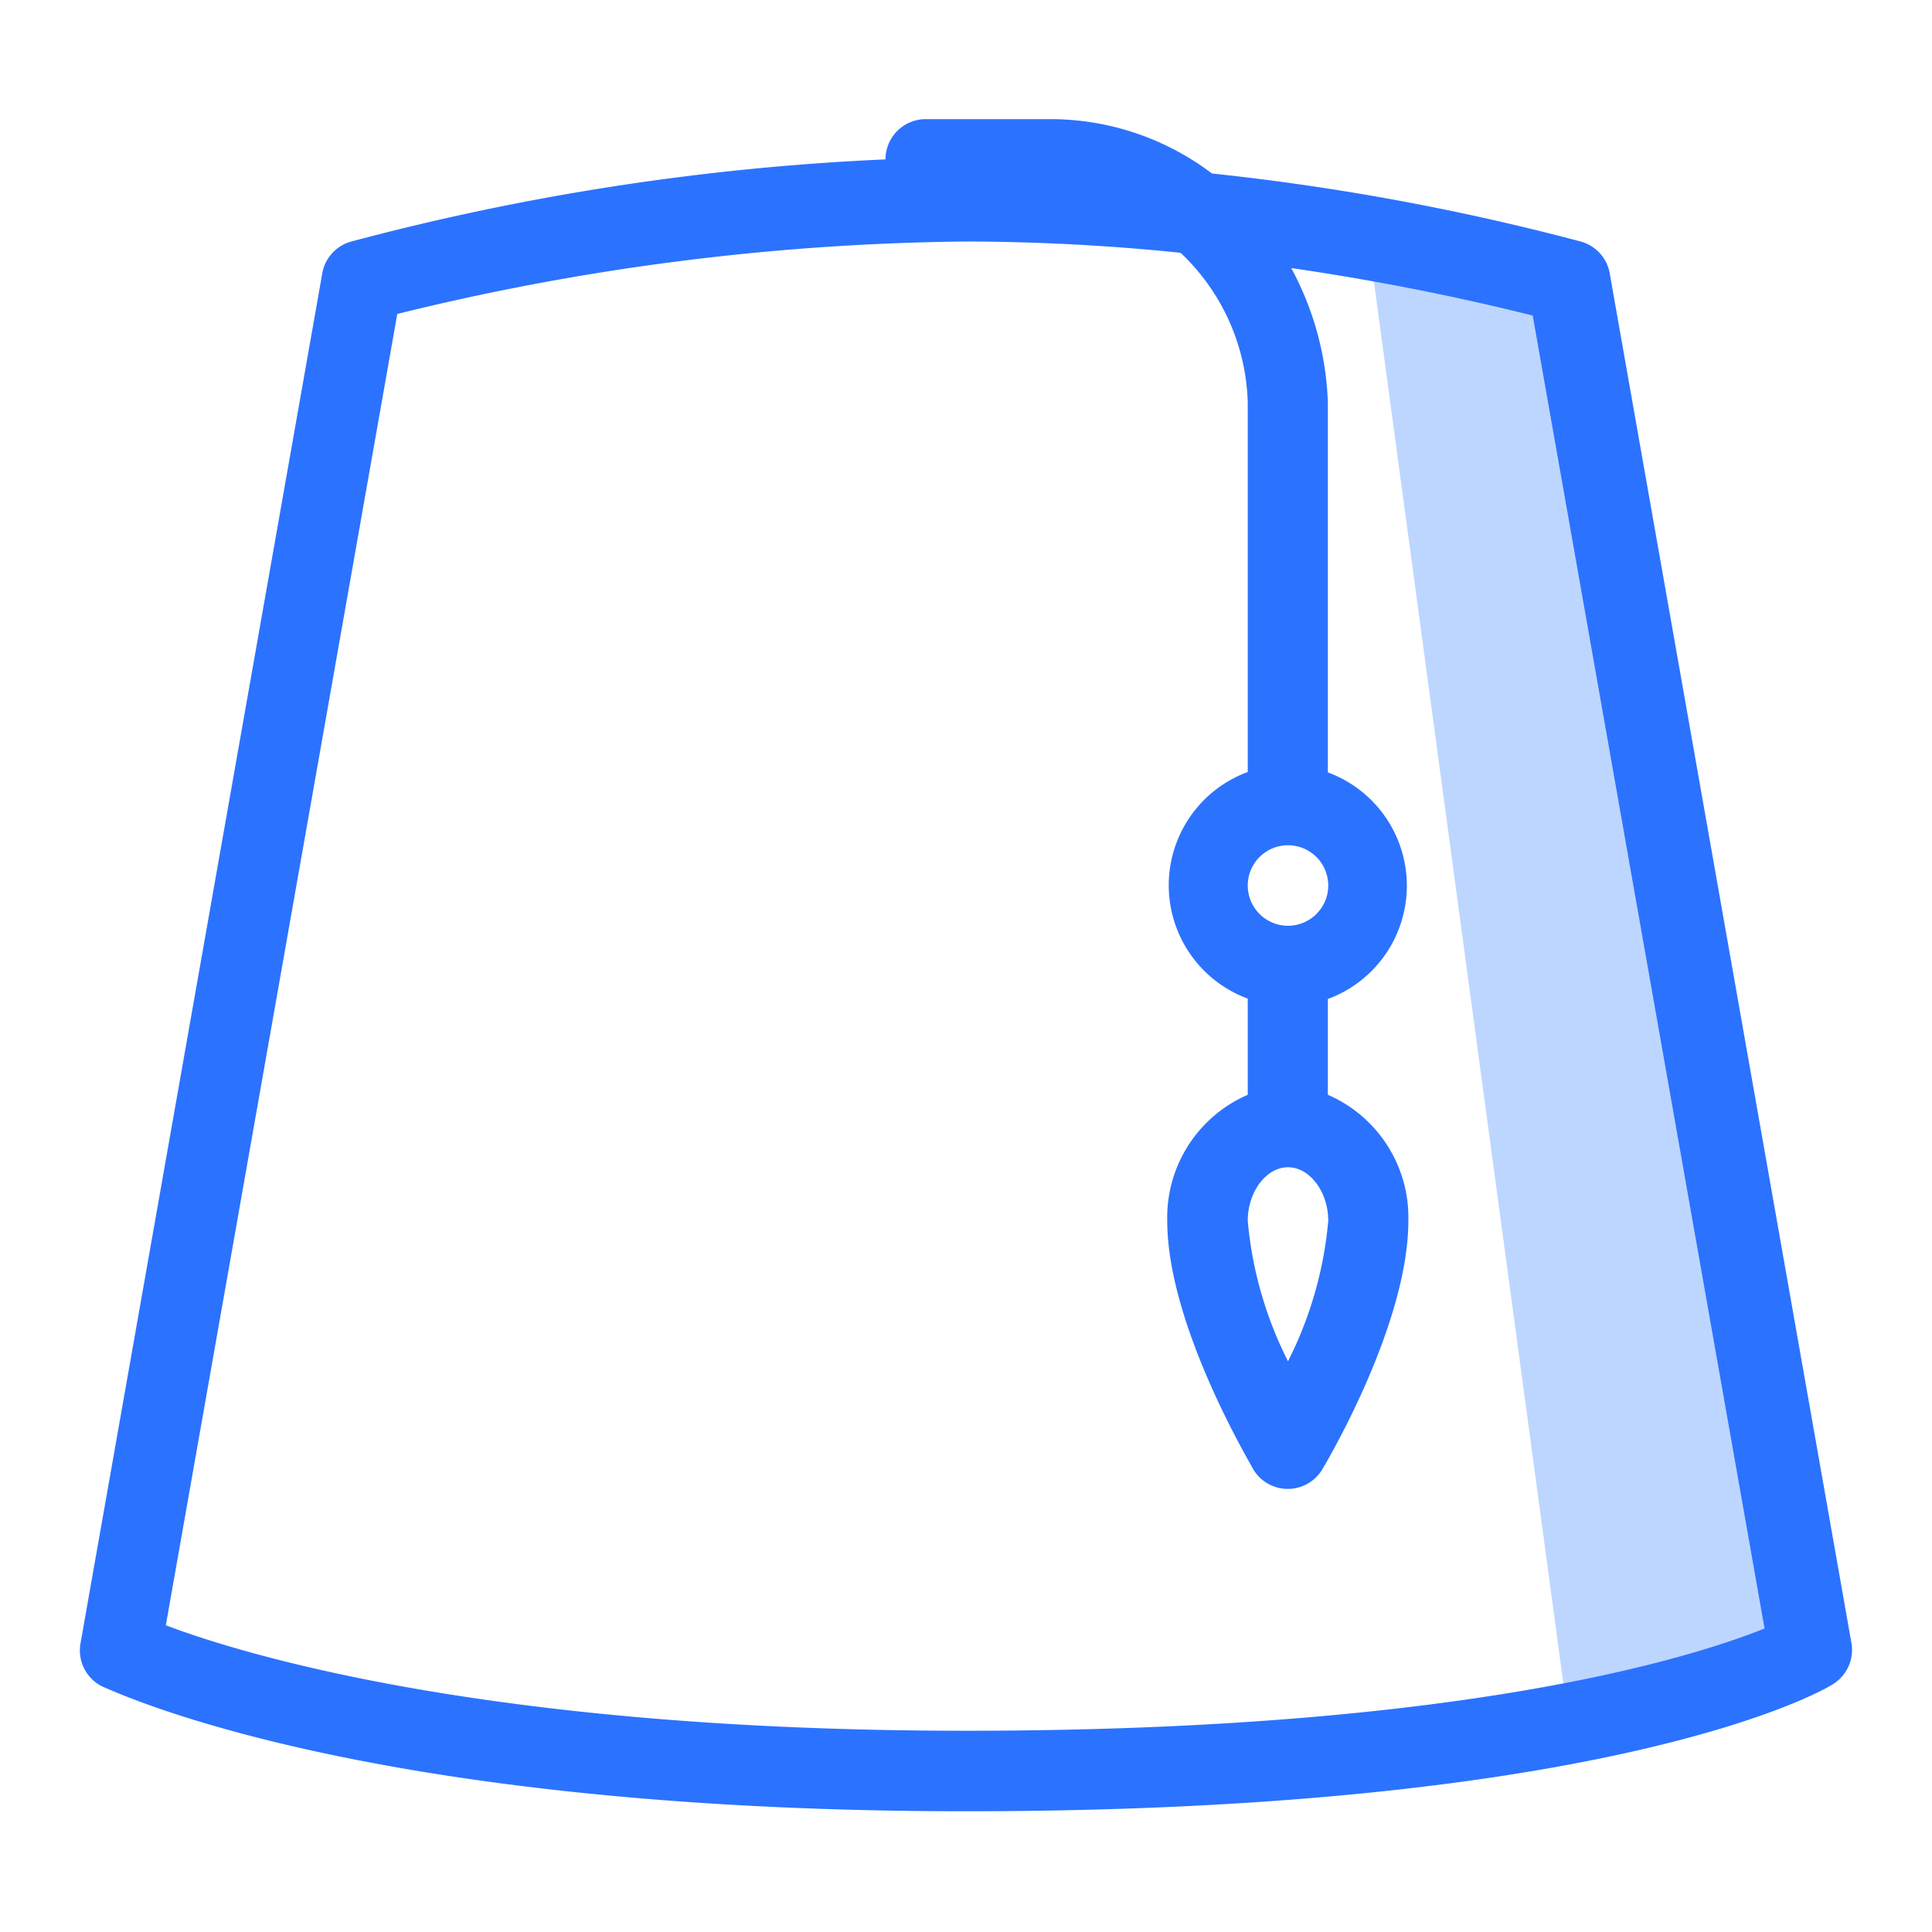 <svg id="icon" xmlns="http://www.w3.org/2000/svg" viewBox="0 0 48 48"><defs><style>.cls-1{fill:#bdd6ff;}.cls-2{fill:#2b72ff;}</style></defs><title>Kopyah (Turki)</title><polygon class="cls-1" points="45 41 38 7 34 6 39 43 45 41"/><path class="cls-2" d="M46,40.83l-6-34A1,1,0,0,0,39.27,6a60.58,60.58,0,0,0-9.16-1.69,6.65,6.65,0,0,0-4-1.35H23a1,1,0,0,0-1,1s0,0,0,0A62.18,62.18,0,0,0,8.73,6,1,1,0,0,0,8,6.83l-6,34a1,1,0,0,0,.54,1.07C2.81,42,8.94,45,24,45c16.09,0,21.3-3,21.51-3.14A1,1,0,0,0,46,40.83ZM32,29c.54,0,1,.61,1,1.33a9.59,9.59,0,0,1-1,3.49,9.59,9.59,0,0,1-1-3.49C31,29.61,31.46,29,32,29Zm0-6a1,1,0,1,1,1-1A1,1,0,0,1,32,23ZM24,43C12.22,43,6.05,41.11,4.12,40.38L9.87,7.8A61.31,61.31,0,0,1,24,6a53.23,53.23,0,0,1,5.33.28A5.31,5.31,0,0,1,31,10v9.18a3,3,0,0,0,0,5.63V27.2a3.32,3.32,0,0,0-2,3.13c0,2.58,2.05,6,2.14,6.18a1,1,0,0,0,1.71,0c.09-.15,2.14-3.6,2.14-6.18a3.32,3.32,0,0,0-2-3.13V24.82a3,3,0,0,0,0-5.63V10a7.53,7.53,0,0,0-.91-3.34c2.83.41,5,.93,6,1.18l5.76,32.62C42.14,41.14,36.46,43,24,43Z"/></svg>
